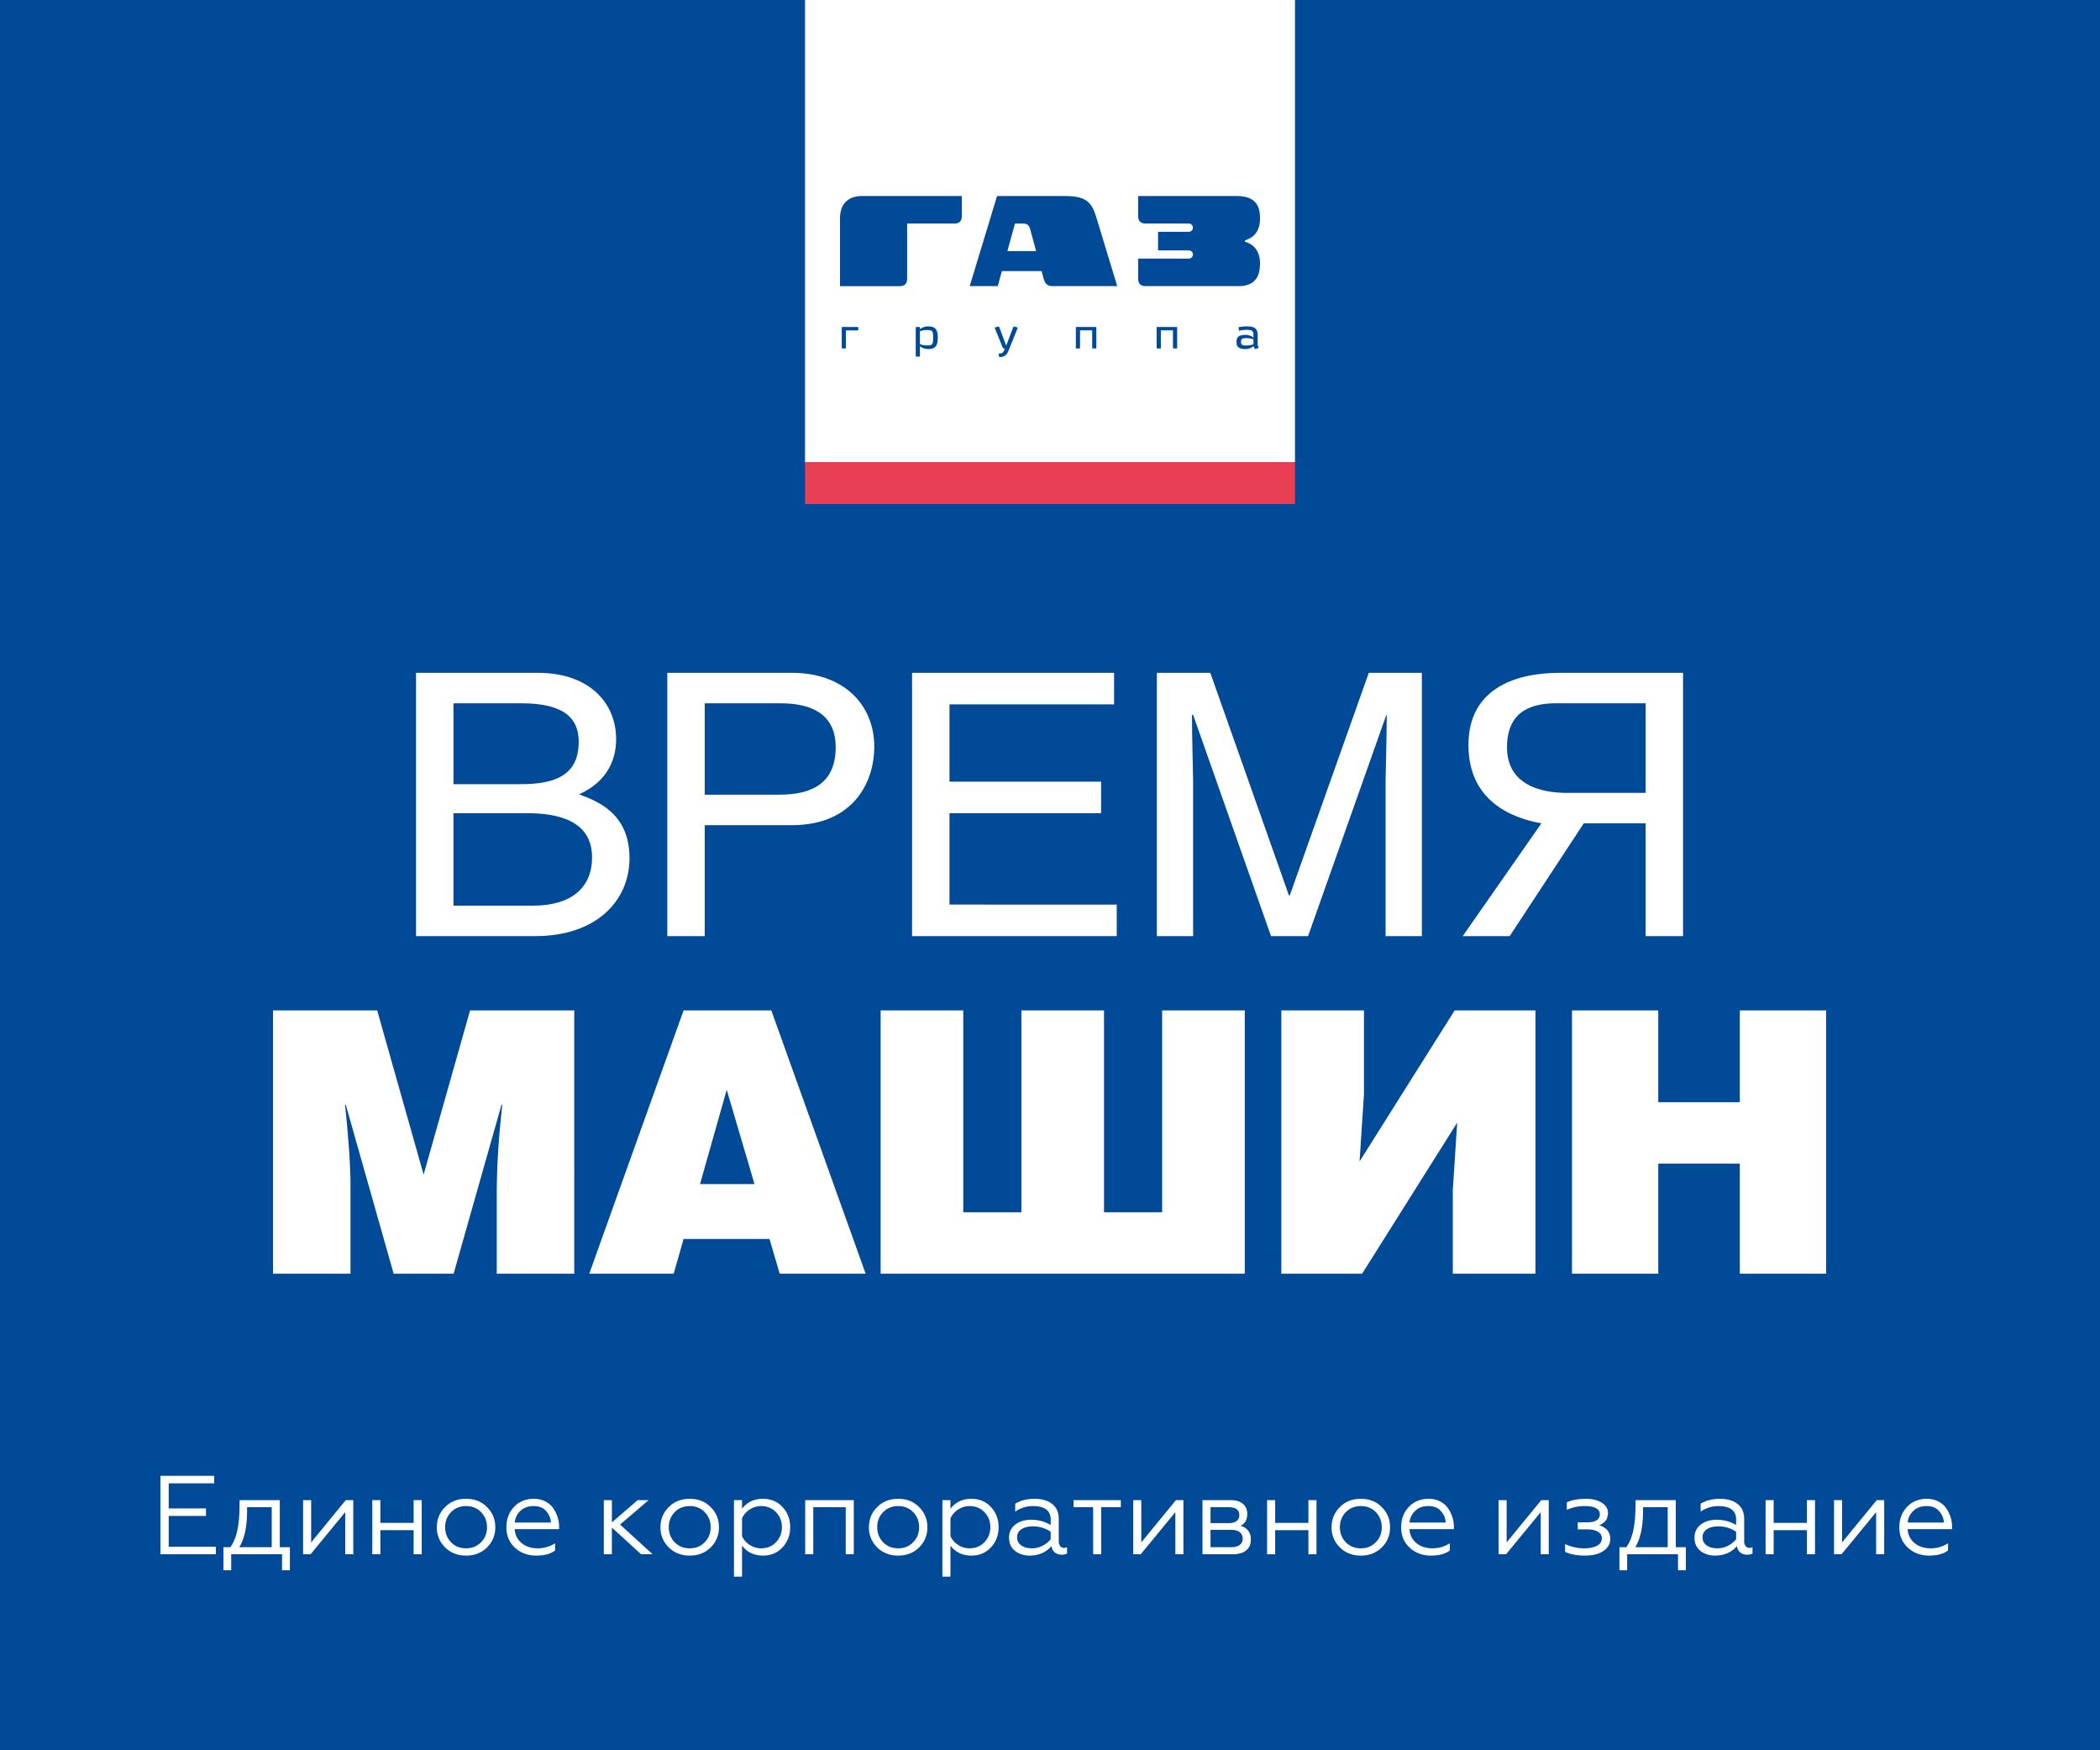 <svg xmlns="http://www.w3.org/2000/svg" width="156" height="130" viewBox="0 0 156 130">
    <g fill="none" fill-rule="evenodd">
        <path fill="#004A97" d="M0 130h156V0H0z"/>
        <path fill="#FFF" d="M59.8 34.32h36.4V0H59.8z"/>
        <path fill="#E83F55" d="M59.8 37.44h36.4v-3.12H59.8z"/>
        <path fill="#FFF" d="M20.28 75.048v19.554h5.758v-6.627c0-1.575-.217-4.209-.408-5.92h.055l3.558 12.547h4.454l3.558-12.547h.054c-.244 2.254-.407 4.372-.407 6.573v5.974h5.757V75.048h-7.74l-3.45 12.194-3.449-12.194h-7.74zm31.722 12.9l1.982-7.007 2.065 7.007h-4.047zm-1.222-12.9l-7.007 19.554h6.273l.734-2.58h6.382l.76 2.58h6.383l-7.007-19.554H50.78zm20.777 0h-6.138v19.554h27.05V75.048h-6.138V90.04h-4.318V75.048h-6.138V90.04h-4.318V75.048zm36.502 0l-7.062 11.217.326-4.998v-6.22h-6.138v19.555h6.002l7.061-11.217-.325 4.998v6.22h6.138V75.047h-6.002zm15.127 0h-6.41v19.554h6.41v-8.175h6.057v8.175h6.41V75.048h-6.41v6.817h-6.057v-6.817zM33.685 52.237h5.05c3.091 0 4.255 1.05 4.255 2.855 0 2.397-1.617 3.151-4.284 3.151h-5.02v-6.006zm-2.78 17.292h8.85c4.568 0 7.008-2.64 7.008-5.79 0-3.34-2.383-4.23-3.745-4.742 2.27-1.023 2.752-2.8 2.752-4.094 0-2.666-1.958-4.929-5.816-4.929h-9.049V69.53zm2.78-9.13h5.475c2.27 0 4.822.538 4.822 3.285 0 2.182-1.474 3.582-4.368 3.582h-5.929v-6.868zm18.666-8.162h5.645c2.298 0 4.084.808 4.084 3.26 0 2.639-1.702 3.527-4.198 3.527h-5.531v-6.787zm0 9.05h6.495c4.454 0 6.1-3.098 6.1-5.818 0-3.152-2.298-5.495-6.1-5.495h-9.275V69.53h2.78v-8.242zm30.607 5.899H70.534v-6.788h11.262v-2.343H70.534v-5.738H82.76v-2.343H67.754V69.53h15.204v-2.343zm2.979-17.212V69.53h2.695V57.974c0-.566-.085-3.098-.085-4.875h.085l5.787 16.43h2.751l5.816-16.43h.028c0 1.804-.085 4.31-.085 4.875v11.555h2.695V49.974h-3.943l-5.872 16.538h-.057l-5.843-16.538h-3.972zm39.09 0h-9.163c-3.404 0-6.78 1.24-6.78 5.36 0 4.23 3.32 5.441 5.419 5.818l-5.844 8.377h3.489l5.503-8.377h4.596v8.377h2.78V49.974zm-2.78 8.916h-5.844c-2.042 0-4.454-.647-4.454-3.394 0-3.017 2.327-3.26 3.717-3.26h6.581v6.654z"/>
        <path fill="#004A97" d="M75.58 24.315l-.262-.057c-.016-.003-.037.007-.04.02l-.532 1.398-.521-1.399c-.004-.012-.025-.022-.041-.019l-.266.057c-.018.003-.03.018-.025.034l.603 1.49c.01.03.04.042.075.042h.075c-.115.32-.178.374-.434.374-.019 0-.032.016-.025.032l.031.207c.003.02.02.029.04.025.298 0 .516-.11.645-.433l.7-1.737c.006-.016-.004-.031-.022-.034zM62.4 16.232v5.02h4.433c.369 0 .554-.186.554-.558v-4.09h3.51c.368 0 .552-.186.553-.556V14.56h-7.388c-1.144 0-1.662.662-1.662 1.672zm1.315 8.054h-1.14c-.025 0-.044.016-.044.035v1.526c0 .021.019.034.044.034h.222c.025 0 .043-.013.043-.034V24.54h.875c.025 0 .044-.012.044-.034v-.186c0-.019-.019-.035-.044-.035zm5.22-.044c-.21 0-.49.098-.597.215v-.142c0-.016-.015-.029-.035-.029h-.243c-.019 0-.034.013-.034.029v2.141c0 .016.015.029.034.029h.243c.02 0 .035-.013.035-.029v-.748c.107.12.388.217.594.217.525 0 .73-.195.73-.843 0-.648-.205-.84-.727-.84zm-.094 1.413c-.156 0-.365-.032-.503-.095v-.952c.138-.064.347-.095.503-.095.416 0 .478.05.478.57 0 .524-.062.572-.478.572zm12.571-1.369h-1.46c-.018 0-.03.013-.03.029v1.538c0 .015.012.028.03.028h.245c.018 0 .034-.013.034-.028v-1.318h.903v1.318c0 .015.015.028.034.028h.244c.019 0 .031-.013.031-.028v-1.538c0-.016-.012-.029-.031-.029zm11.076-6.325v-.11c.593-.182 1.112-.62 1.112-1.613v-.013c0-.955-.33-1.665-1.755-1.665H84.55v1.489c.001.366.182.55.542.555h3.217a.306.306 0 0 1 0 .613h-2.281v1.378h2.285a.306.306 0 1 1-.004.612H84.55v1.487c0 .372.185.557.555.557h6.902c1.374 0 1.592-.926 1.592-1.664l.001-.013c0-.968-.504-1.45-1.112-1.613zm.94 7.68V24.9c0-.519-.263-.658-.804-.658-.215 0-.424.02-.6.057-.018.007-.027.022-.018.041l.034.201c.003.016.028.023.038.019.144-.04.372-.063.527-.063.398 0 .51.07.51.406v.176c-.084-.094-.35-.207-.559-.207-.532 0-.7.15-.7.525 0 .374.168.528.7.528.21 0 .478-.123.562-.217l.091.198c.006.012.028.022.044.016l.231-.079c.016-.006.025-.022.016-.038l-.073-.163zm-.313-.072a1.34 1.34 0 0 1-.5.092c-.36 0-.425-.05-.425-.27 0-.22.066-.274.425-.274.156 0 .36.031.5.094v.358zm-5.7-1.283h-1.459c-.018 0-.032.013-.032.029v1.538c0 .015.014.028.032.028h.244c.018 0 .035-.013.035-.028v-1.318h.901v1.318c0 .015.017.028.036.028h.243c.019 0 .031-.013.031-.028v-1.538c0-.016-.012-.029-.031-.029zm-8.296-9.726h-5.052l-2.031 6.691h2.084l.307-1.115h2.95l.172.634c.119.357.31.481.656.481h4.79l-1.527-5.019c-.35-1.148-.688-1.672-2.35-1.672zm-4.284 4.089l.562-2.045h.613c.279 0 .433.113.519.426l.441 1.619h-2.135z"/>
        <path fill="#FFF" fill-rule="nonzero" d="M16.035 115.44h-4.119v-5.824h3.994v.557h-3.378v1.864h2.77v.558h-2.77v2.288h3.503v.557zm1.14 1.19H16.6v-1.714h.508c.444-.588.671-1.564.682-2.929l.009-.566h2.986v3.495h.75v1.714h-.583v-1.19h-3.777v1.19zm.599-1.714h2.412v-2.97h-1.83v.24c0 1.199-.194 2.109-.582 2.73zm5.3.524h-.558v-4.019h.599v3.137l2.57-3.137h.558v4.019h-.599v-3.128l-2.57 3.128zm5.183 0h-.6v-4.019h.6v1.69h2.47v-1.69h.6v4.019h-.6v-1.789h-2.47v1.789zm4.8-3.494c.405-.416.927-.624 1.565-.624.637 0 1.159.208 1.564.624.405.405.607.9.607 1.489 0 .588-.202 1.084-.607 1.49-.41.41-.932.615-1.564.615-.633 0-1.154-.205-1.565-.616a2.025 2.025 0 0 1-.607-1.49c0-.587.203-1.083.607-1.488zm3.12 1.489c0-.444-.147-.818-.44-1.123-.294-.3-.666-.45-1.115-.45-.45 0-.821.15-1.115.45-.294.305-.441.68-.441 1.123 0 .438.147.81.44 1.115.295.3.666.449 1.116.449.449 0 .82-.15 1.114-.45.294-.304.441-.676.441-1.114zm3.653 2.105c-.627 0-1.154-.197-1.58-.59-.422-.39-.633-.894-.633-1.515 0-.6.188-1.101.566-1.506.382-.405.873-.607 1.472-.607.322 0 .608.065.857.195.25.13.447.301.59.512a2.45 2.45 0 0 1 .434 1.38v.167h-3.304c.034.433.207.778.52 1.036.314.258.712.387 1.194.387.466 0 .896-.125 1.29-.374v.532c-.327.255-.796.383-1.406.383zm-1.59-2.455h2.688a1.367 1.367 0 0 0-.35-.84c-.205-.255-.52-.383-.948-.383-.4 0-.726.122-.982.366-.25.25-.385.536-.407.857zm6.615-1.664h.6v1.656l1.913-1.656h.815l-2.121 1.814 2.42 2.205h-.856l-2.172-1.98v1.98h-.599v-4.019zm4.817.525c.405-.416.927-.624 1.565-.624.638 0 1.159.208 1.564.624.405.405.607.9.607 1.489 0 .588-.202 1.084-.607 1.49-.41.41-.932.615-1.564.615-.633 0-1.154-.205-1.565-.616a2.025 2.025 0 0 1-.607-1.49c0-.587.203-1.083.607-1.488zm3.12 1.489c0-.444-.147-.818-.44-1.123-.294-.3-.666-.45-1.115-.45-.45 0-.821.15-1.115.45-.294.305-.441.68-.441 1.123 0 .438.147.81.44 1.115.295.3.666.449 1.116.449.449 0 .82-.15 1.115-.45.293-.304.44-.676.44-1.114zm2.33 1.364v2.305h-.599v-5.683h.6v.641c.376-.494.895-.74 1.555-.74.593 0 1.079.205 1.456.615.377.41.566.907.566 1.49 0 .588-.189 1.087-.566 1.497-.377.41-.863.616-1.456.616-.66 0-1.179-.247-1.556-.74zm0-2.03v1.323c.117.266.305.484.566.653.26.17.543.254.848.254.45 0 .819-.15 1.107-.45.294-.31.441-.684.441-1.122 0-.439-.147-.81-.441-1.115-.288-.3-.657-.45-1.107-.45-.299 0-.58.085-.84.254a1.53 1.53 0 0 0-.574.653zm5.292 2.671h-.6v-4.019h3.611v4.019h-.599v-3.494h-2.412v3.494zm4.742-3.494c.405-.416.926-.624 1.564-.624s1.16.208 1.564.624c.405.405.608.9.608 1.489 0 .588-.203 1.084-.608 1.49-.41.41-.932.615-1.564.615s-1.154-.205-1.564-.616a2.025 2.025 0 0 1-.607-1.49c0-.587.202-1.083.607-1.488zm3.12 1.489c0-.444-.147-.818-.441-1.123-.294-.3-.666-.45-1.115-.45-.45 0-.82.15-1.115.45-.294.305-.44.68-.44 1.123 0 .438.146.81.44 1.115.294.3.666.449 1.115.449.45 0 .821-.15 1.115-.45.294-.304.441-.676.441-1.114zm2.33 1.364v2.305h-.6v-5.683h.6v.641c.377-.494.895-.74 1.555-.74.594 0 1.08.205 1.456.615.378.41.566.907.566 1.49 0 .588-.188 1.087-.566 1.497-.377.41-.862.616-1.456.616-.66 0-1.178-.247-1.555-.74zm0-2.03v1.323c.116.266.305.484.565.653.261.17.544.254.849.254.45 0 .818-.15 1.107-.45.294-.31.44-.684.44-1.122 0-.439-.146-.81-.44-1.115-.289-.3-.658-.45-1.107-.45-.3 0-.58.085-.84.254a1.53 1.53 0 0 0-.574.653zm6.048 2.23c.278 0 .541-.064.79-.191a1.83 1.83 0 0 0 .608-.483v-.557a2.36 2.36 0 0 0-1.306-.4c-.366 0-.656.072-.87.217a.677.677 0 0 0-.32.59.7.7 0 0 0 .308.608c.205.144.469.216.79.216zm-.166.54c-.427 0-.79-.116-1.09-.349-.294-.244-.441-.57-.441-.981 0-.405.155-.73.466-.974.31-.238.704-.358 1.181-.358.522 0 1.004.13 1.448.391v-.399c0-.671-.441-1.007-1.323-1.007-.471 0-.91.136-1.314.408v-.582c.393-.244.873-.366 1.439-.366.549 0 .986.129 1.31.386.325.258.487.626.487 1.103v1.656a.58.58 0 0 0 .104.366c.07.088.162.133.279.133a.515.515 0 0 0 .233-.05v.466c-.089.06-.222.091-.4.091a.783.783 0 0 1-.503-.162c-.136-.108-.22-.268-.254-.478-.405.471-.945.707-1.622.707zm5.316-.099h-.599v-3.494H79.75v-.525h3.511v.525h-1.456v3.494zm2.937 0h-.557v-4.019h.599v3.137l2.57-3.137h.558v4.019h-.599v-3.128l-2.57 3.128zm6.84 0h-2.255v-4.019h2.113c.383 0 .68.093.894.28.214.185.32.433.32.744 0 .432-.166.726-.499.882.51.15.766.493.766 1.031 0 .339-.117.604-.35.795-.233.191-.563.287-.99.287zm-1.656-1.814v1.29h1.53c.272 0 .483-.056.633-.167a.555.555 0 0 0 .224-.474.566.566 0 0 0-.224-.478c-.15-.114-.36-.17-.632-.17h-1.531zm0-1.68v1.181h1.347c.25 0 .444-.051.583-.154a.511.511 0 0 0 .208-.437c0-.393-.264-.59-.79-.59h-1.348zm4.8 3.494h-.599v-4.019h.6v1.69h2.47v-1.69h.6v4.019h-.6v-1.789h-2.47v1.789zm4.8-3.494c.406-.416.927-.624 1.565-.624.638 0 1.16.208 1.564.624.405.405.608.9.608 1.489 0 .588-.203 1.084-.608 1.49-.41.41-.932.615-1.564.615s-1.154-.205-1.564-.616a2.025 2.025 0 0 1-.607-1.49c0-.587.202-1.083.607-1.488zm3.12 1.489c0-.444-.146-.818-.44-1.123-.294-.3-.666-.45-1.115-.45-.45 0-.82.15-1.115.45-.294.305-.44.68-.44 1.123 0 .438.146.81.44 1.115.294.3.666.449 1.115.449.45 0 .821-.15 1.115-.45.294-.304.44-.676.44-1.114zm3.653 2.105c-.626 0-1.153-.197-1.58-.59-.422-.39-.633-.894-.633-1.515 0-.6.189-1.101.566-1.506.383-.405.874-.607 1.473-.607.321 0 .607.065.857.195s.446.301.59.512a2.45 2.45 0 0 1 .433 1.38v.167h-3.303c.033.433.207.778.52 1.036.313.258.711.387 1.194.387.466 0 .896-.125 1.29-.374v.532c-.328.255-.796.383-1.407.383zm-1.589-2.455h2.688a1.367 1.367 0 0 0-.35-.84c-.205-.255-.521-.383-.948-.383-.4 0-.727.122-.982.366-.25.25-.386.536-.408.857zm7.172 2.355h-.557v-4.019h.599v3.137l2.57-3.137h.558v4.019h-.599v-3.128l-2.57 3.128zm5.866.1c-.583 0-1.076-.092-1.481-.275v-.582c.449.21.918.316 1.406.316.41 0 .733-.065.97-.195.235-.13.353-.312.353-.545a.545.545 0 0 0-.291-.491c-.195-.117-.46-.175-.8-.175h-.698v-.524h.699c.31 0 .545-.053.703-.158a.487.487 0 0 0 .237-.425c0-.416-.377-.624-1.132-.624-.449 0-.89.092-1.322.275v-.557c.382-.172.862-.258 1.439-.258.46 0 .846.097 1.156.29.311.195.466.45.466.766-.016.26-.08.456-.191.587-.111.13-.264.237-.458.32.544.178.816.516.816 1.015 0 .372-.17.671-.512.899-.341.227-.795.34-1.36.34zm3.128 1.09h-.574v-1.714h.507c.444-.588.672-1.564.683-2.929l.008-.566h2.987v3.495h.749v1.714h-.583v-1.19h-3.777v1.19zm.6-1.714h2.412v-2.97h-1.83v.24c0 1.199-.195 2.109-.583 2.73zm6.098.083c.277 0 .54-.064.79-.191a1.83 1.83 0 0 0 .607-.483v-.557a2.36 2.36 0 0 0-1.306-.4c-.366 0-.656.072-.87.217a.677.677 0 0 0-.32.59.7.7 0 0 0 .308.608c.205.144.469.216.79.216zm-.167.54c-.427 0-.79-.116-1.09-.349-.294-.244-.44-.57-.44-.981 0-.405.155-.73.465-.974.31-.238.705-.358 1.182-.358.521 0 1.004.13 1.447.391v-.399c0-.671-.44-1.007-1.322-1.007-.472 0-.91.136-1.315.408v-.582c.394-.244.874-.366 1.44-.366.548 0 .985.129 1.31.386.324.258.486.626.486 1.103v1.656a.58.58 0 0 0 .104.366c.07.088.163.133.28.133a.515.515 0 0 0 .232-.05v.466c-.089.06-.222.091-.4.091a.783.783 0 0 1-.503-.162c-.135-.108-.22-.268-.253-.478-.405.471-.946.707-1.623.707zm4.352-.099h-.6v-4.019h.6v1.69h2.47v-1.69h.6v4.019h-.6v-1.789h-2.47v1.789zm5.042 0h-.558v-4.019h.6v3.137l2.57-3.137h.557v4.019h-.599v-3.128l-2.57 3.128zm6.506.1c-.627 0-1.154-.197-1.581-.59-.422-.39-.632-.894-.632-1.515 0-.6.188-1.101.565-1.506.383-.405.874-.607 1.473-.607.322 0 .607.065.857.195s.447.301.59.512a2.45 2.45 0 0 1 .433 1.38v.167h-3.303c.034.433.207.778.52 1.036.314.258.712.387 1.194.387.466 0 .896-.125 1.29-.374v.532c-.327.255-.796.383-1.406.383zm-1.59-2.455h2.688a1.367 1.367 0 0 0-.35-.84c-.205-.255-.52-.383-.948-.383-.4 0-.727.122-.982.366-.25.25-.385.536-.407.857z"/>
    </g>
</svg>
